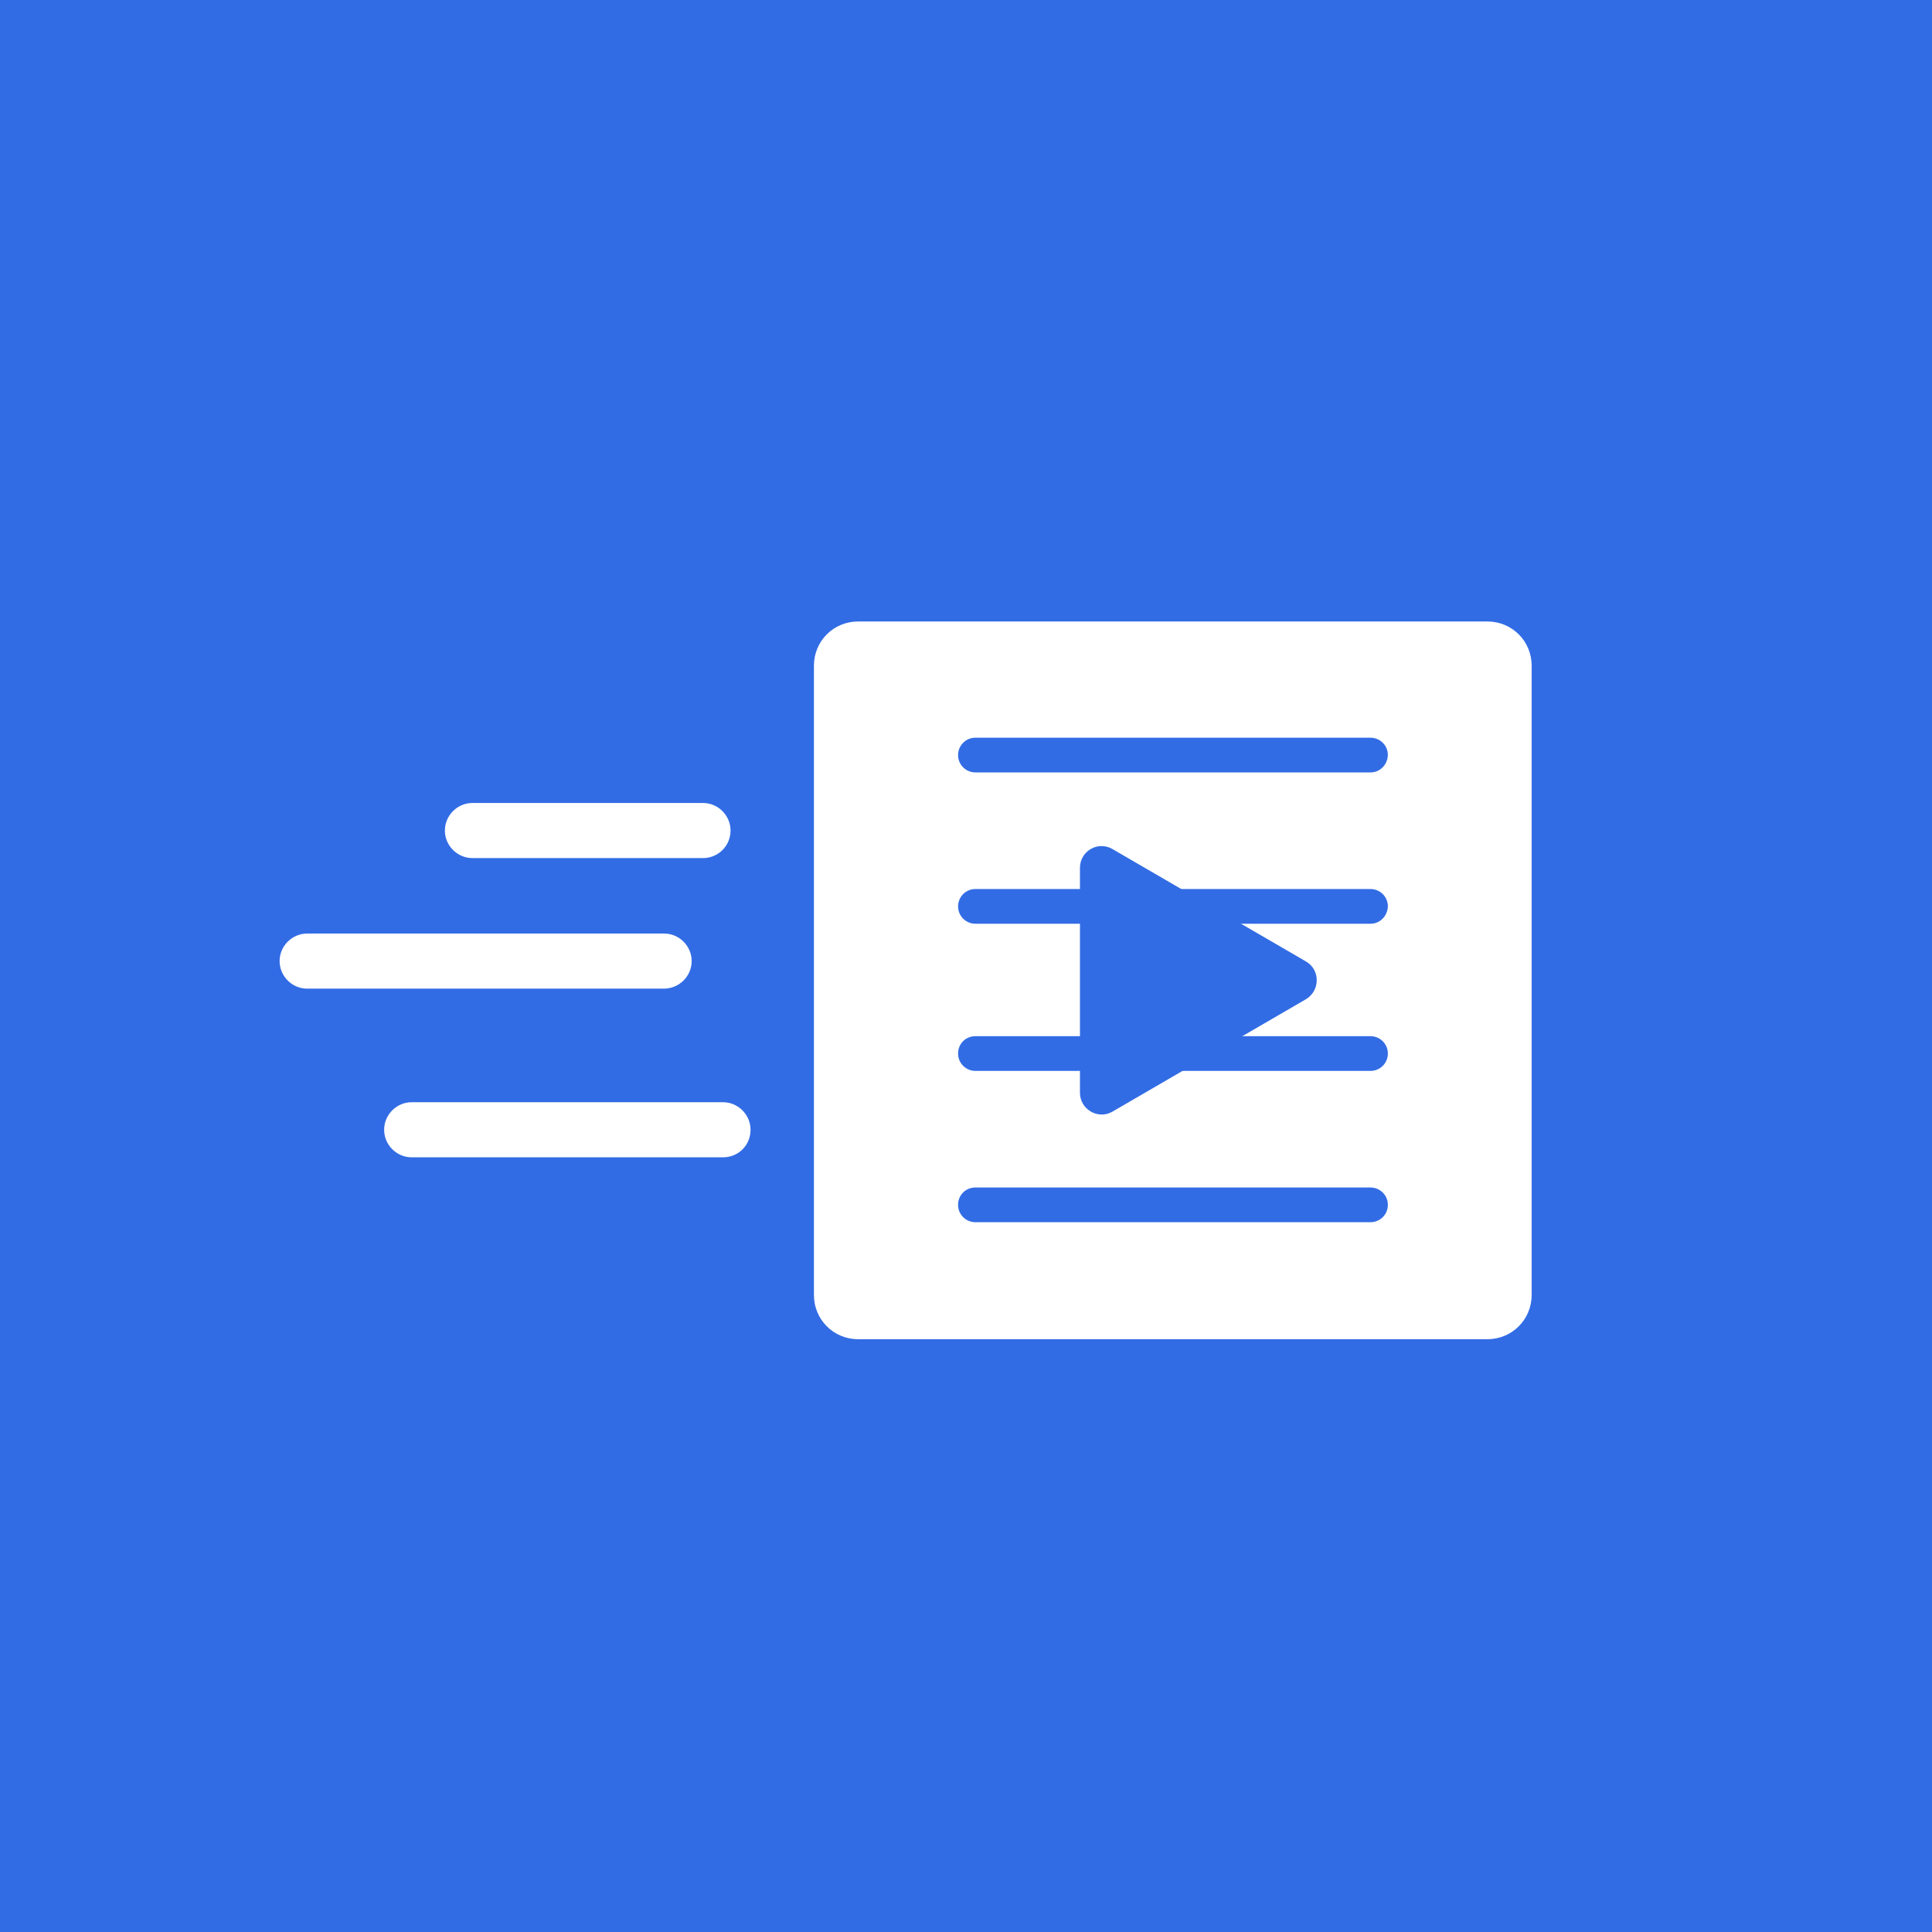 <?xml version="1.0" encoding="utf-8"?>
<!-- Generator: Adobe Illustrator 26.2.1, SVG Export Plug-In . SVG Version: 6.00 Build 0)  -->
<svg version="1.1" id="Layer_1" xmlns="http://www.w3.org/2000/svg" xmlns:xlink="http://www.w3.org/1999/xlink" x="0px" y="0px"
	 viewBox="0 0 512 512" style="enable-background:new 0 0 512 512;" xml:space="preserve">
<style type="text/css">
	.st0{fill:#326CE5;}
	.st1{fill:#FFFFFF;}
</style>
<g>
	<g>
		<rect x="0" class="st0" width="512" height="512"/>
	</g>
	<g>
		<g>
			<g>
				<g>
					<path class="st1" d="M394.2,354.9H227.4c-6.5,0-11.7-5.2-11.7-11.7V176.4c0-6.5,5.2-11.7,11.7-11.7h166.8
						c6.5,0,11.7,5.2,11.7,11.7v166.8C405.9,349.7,400.7,354.9,394.2,354.9z"/>
				</g>
				<g>
					<path class="st0" d="M363.2,204.7H258.5c-2.5,0-4.6-2-4.6-4.6c0-2.5,2-4.6,4.6-4.6h104.7c2.5,0,4.6,2,4.6,4.6
						C367.7,202.7,365.7,204.7,363.2,204.7z"/>
				</g>
				<g>
					<path class="st1" d="M186.3,227.4h-61.1c-4,0-7.3-3.3-7.3-7.3c0-4,3.3-7.3,7.3-7.3h61.1c4,0,7.3,3.3,7.3,7.3
						C193.6,224.2,190.3,227.4,186.3,227.4z"/>
				</g>
				<g>
					<path class="st1" d="M175.9,262H81.4c-4,0-7.3-3.3-7.3-7.3s3.3-7.3,7.3-7.3h94.6c4,0,7.3,3.3,7.3,7.3S180,262,175.9,262z"/>
				</g>
				<g>
					<path class="st1" d="M191.6,306.7h-82.5c-4,0-7.3-3.3-7.3-7.3c0-4,3.3-7.3,7.3-7.3h82.5c4,0,7.3,3.3,7.3,7.3
						C198.9,303.5,195.7,306.7,191.6,306.7z"/>
				</g>
				<g>
					<path class="st0" d="M363.2,244.8H258.5c-2.5,0-4.6-2-4.6-4.6c0-2.5,2-4.6,4.6-4.6h104.7c2.5,0,4.6,2,4.6,4.6
						C367.7,242.8,365.7,244.8,363.2,244.8z"/>
				</g>
				<g>
					<path class="st0" d="M363.2,283.8H258.5c-2.5,0-4.6-2-4.6-4.6s2-4.6,4.6-4.6h104.7c2.5,0,4.6,2,4.6,4.6
						S365.7,283.8,363.2,283.8z"/>
				</g>
				<g>
					<path class="st0" d="M363.2,323.9H258.5c-2.5,0-4.6-2-4.6-4.6s2-4.6,4.6-4.6h104.7c2.5,0,4.6,2,4.6,4.6
						S365.7,323.9,363.2,323.9z"/>
				</g>
			</g>
		</g>
		<g>
			<path class="st0" d="M346.1,254.8L294.8,225c-3.8-2.2-8.6,0.5-8.6,5v59.6c0,4.4,4.8,7.2,8.6,5l51.3-29.8
				C349.9,262.5,349.9,257,346.1,254.8z"/>
		</g>
	</g>
</g>
</svg>
